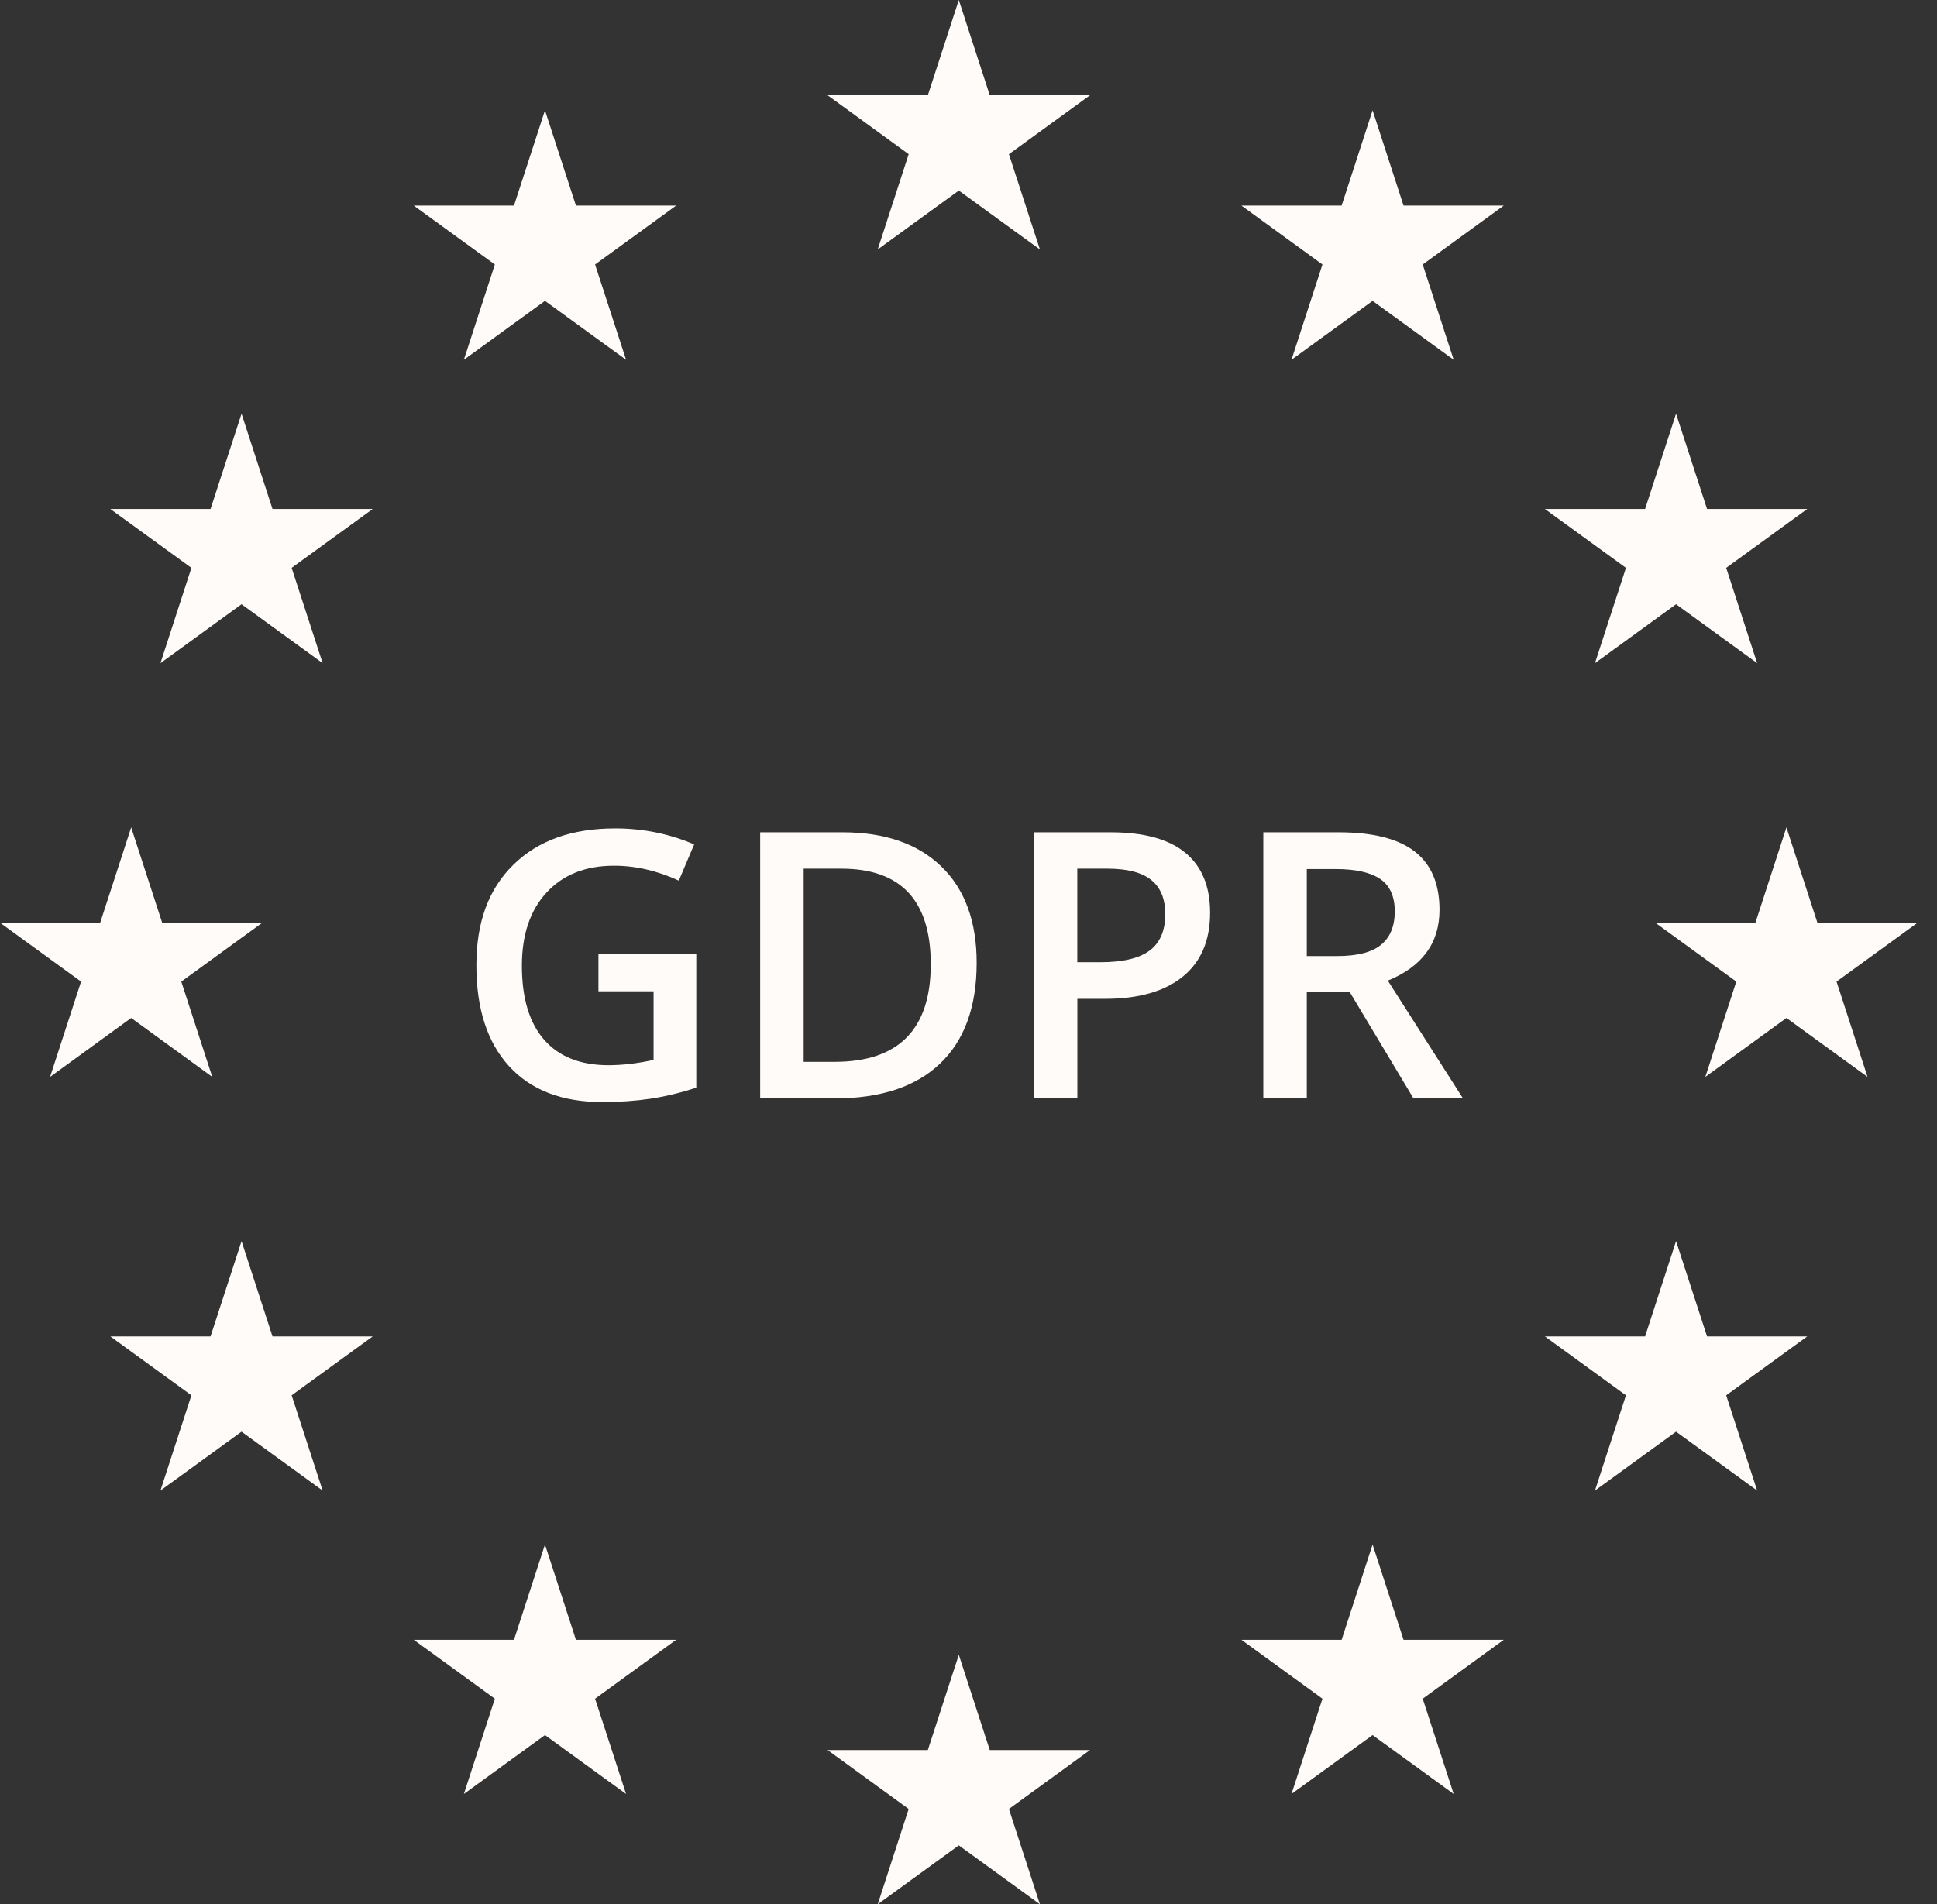 <svg width="60" height="59" viewBox="0 0 60 59" fill="none" xmlns="http://www.w3.org/2000/svg">
<rect x="0" y="0" width="60" height="59" fill="#333333" stroke="none"/>
<path d="M29.7 0L30.659 2.952H33.763L31.252 4.777L32.212 7.729L29.7 5.904L27.188 7.729L28.147 4.777L25.636 2.952H28.74L29.7 0Z" fill="#FFFBF8"/>
<path d="M29.7 51.271L30.659 54.223H33.763L31.252 56.048L32.212 59L29.7 57.175L27.188 59L28.147 56.048L25.636 54.223H28.74L29.7 51.271Z" fill="#FFFBF8"/>
<path d="M55.336 25.636L56.295 28.588H59.399L56.888 30.413L57.848 33.365L55.336 31.54L52.824 33.365L53.783 30.413L51.273 28.588H54.376L55.336 25.636Z" fill="#FFFBF8"/>
<path d="M4.063 25.636L5.023 28.588H8.127L5.616 30.413L6.575 33.365L4.063 31.54L1.551 33.365L2.511 30.413L0 28.588H3.104L4.063 25.636Z" fill="#FFFBF8"/>
<path d="M51.917 12.818L52.877 15.77H55.981L53.47 17.594L54.429 20.546L51.917 18.721L49.405 20.546L50.365 17.594L47.854 15.77H50.958L51.917 12.818Z" fill="#FFFBF8"/>
<path d="M42.517 3.418L43.476 6.37H46.58L44.07 8.195L45.029 11.147L42.517 9.322L40.005 11.147L40.964 8.195L38.454 6.37H41.558L42.517 3.418Z" fill="#FFFBF8"/>
<path d="M16.881 47.854L17.84 50.806H20.944L18.433 52.631L19.393 55.583L16.881 53.758L14.369 55.583L15.328 52.631L12.817 50.806H15.921L16.881 47.854Z" fill="#FFFBF8"/>
<path d="M7.482 38.454L8.441 41.406H11.545L9.034 43.231L9.994 46.182L7.482 44.358L4.97 46.182L5.929 43.231L3.418 41.406H6.522L7.482 38.454Z" fill="#FFFBF8"/>
<path d="M7.482 12.818L8.441 15.77H11.545L9.034 17.594L9.994 20.546L7.482 18.721L4.97 20.546L5.929 17.594L3.418 15.77H6.522L7.482 12.818Z" fill="#FFFBF8"/>
<path d="M51.917 38.454L52.877 41.406H55.981L53.47 43.231L54.429 46.182L51.917 44.358L49.405 46.182L50.365 43.231L47.854 41.406H50.958L51.917 38.454Z" fill="#FFFBF8"/>
<path d="M16.881 3.418L17.84 6.37H20.944L18.433 8.195L19.393 11.147L16.881 9.322L14.369 11.147L15.328 8.195L12.817 6.37H15.921L16.881 3.418Z" fill="#FFFBF8"/>
<path d="M42.517 47.854L43.476 50.806H46.58L44.07 52.631L45.029 55.583L42.517 53.758L40.005 55.583L40.964 52.631L38.454 50.806H41.558L42.517 47.854Z" fill="#FFFBF8"/>
<path d="M18.534 29.559H21.568V33.699C21.071 33.861 20.595 33.975 20.138 34.043C19.681 34.11 19.188 34.145 18.658 34.145C17.409 34.145 16.447 33.775 15.771 33.036C15.094 32.297 14.756 31.255 14.756 29.908C14.756 28.562 15.138 27.542 15.902 26.793C16.665 26.042 17.716 25.667 19.055 25.667C19.916 25.667 20.731 25.832 21.502 26.163L21.027 27.285C20.357 26.977 19.689 26.823 19.019 26.823C18.139 26.823 17.444 27.099 16.932 27.651C16.421 28.204 16.166 28.96 16.166 29.919C16.166 30.927 16.396 31.692 16.857 32.217C17.318 32.741 17.98 33.003 18.846 33.003C19.282 33.003 19.748 32.949 20.245 32.839V30.713H18.537V29.557L18.534 29.559Z" fill="#FFFBF8"/>
<path d="M30.253 29.83C30.253 31.191 29.875 32.233 29.119 32.953C28.364 33.673 27.275 34.032 25.854 34.032H23.547V25.787H26.096C27.408 25.787 28.43 26.141 29.159 26.847C29.889 27.554 30.253 28.549 30.253 29.83ZM28.831 29.875C28.831 27.901 27.908 26.914 26.062 26.914H24.894V32.899H25.853C27.838 32.899 28.831 31.89 28.831 29.875Z" fill="#FFFBF8"/>
<path d="M37.484 28.279C37.484 29.141 37.202 29.8 36.638 30.259C36.074 30.717 35.272 30.947 34.229 30.947H33.372V34.032H32.024V25.787H34.398C35.429 25.787 36.201 25.997 36.713 26.419C37.226 26.84 37.484 27.46 37.484 28.28V28.279ZM33.372 29.813H34.088C34.78 29.813 35.288 29.693 35.61 29.452C35.932 29.212 36.095 28.835 36.095 28.324C36.095 27.85 35.95 27.497 35.66 27.264C35.371 27.032 34.919 26.914 34.307 26.914H33.37V29.813H33.372Z" fill="#FFFBF8"/>
<path d="M40.479 30.738V34.032H39.132V25.787H41.461C42.525 25.787 43.312 25.986 43.824 26.384C44.335 26.783 44.59 27.384 44.59 28.189C44.59 29.216 44.056 29.947 42.989 30.383L45.318 34.032H43.784L41.81 30.738H40.479ZM40.479 29.622H41.416C42.044 29.622 42.5 29.505 42.781 29.271C43.063 29.039 43.204 28.693 43.204 28.234C43.204 27.776 43.052 27.433 42.747 27.23C42.442 27.026 41.983 26.926 41.37 26.926H40.479V29.622Z" fill="#FFFBF8"/>
</svg>
